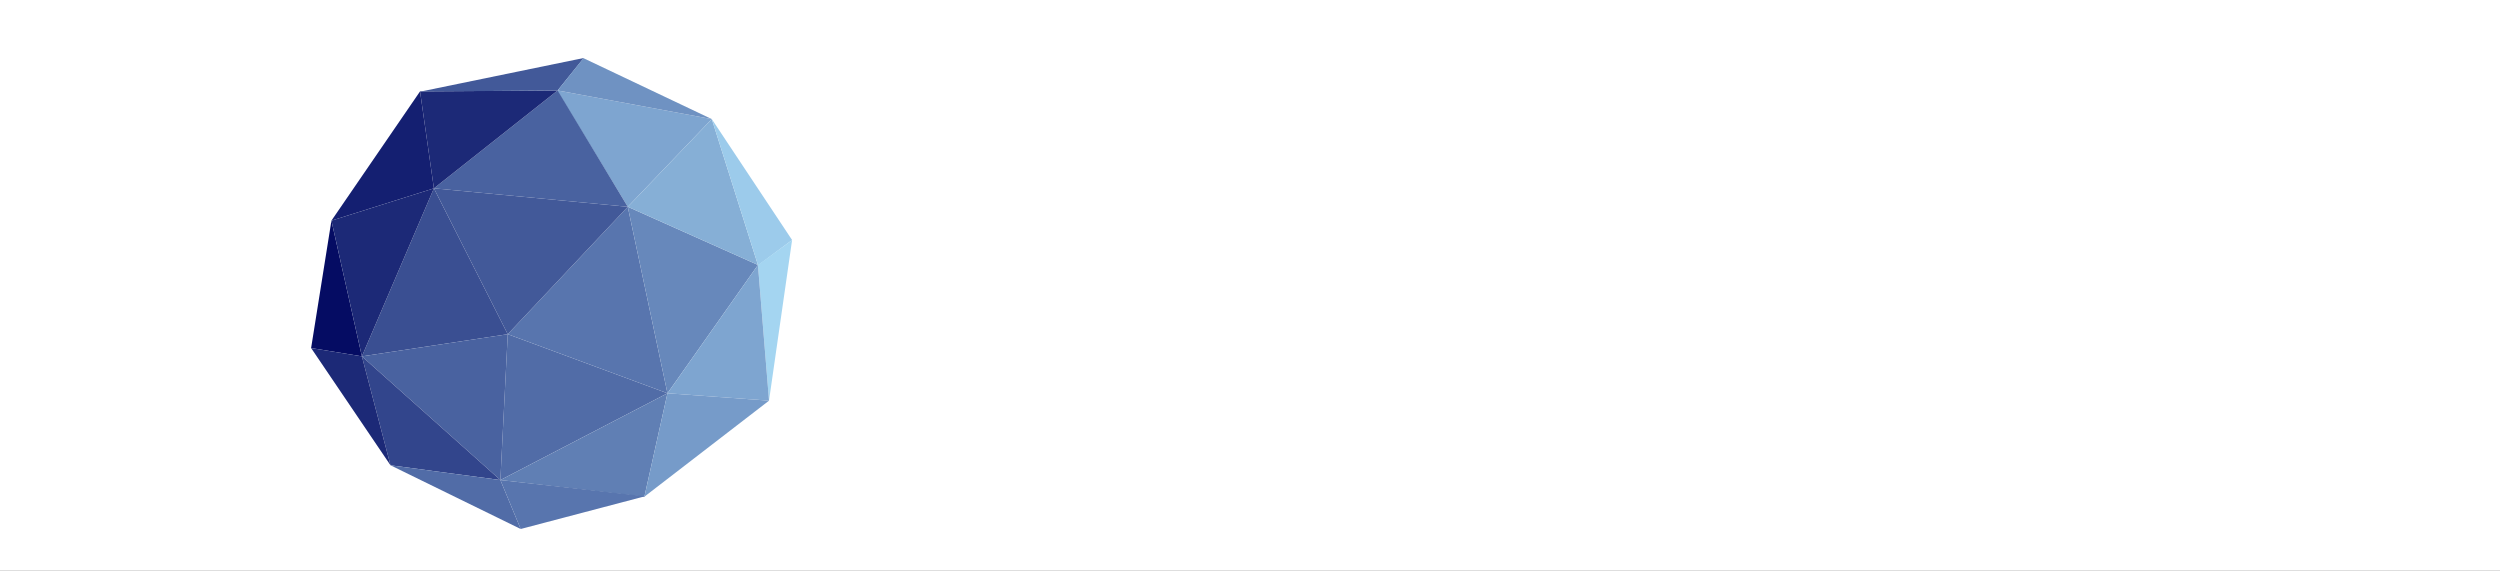 <svg width="1354" height="309" viewBox="0 0 1354 309" fill="none" xmlns="http://www.w3.org/2000/svg">
<rect x="0" y="0" width="1354" height="309" fill="#808080" stroke="none"/>
<g clip-path="url(#clip0)">
<rect width="1354" height="309" fill="white"/>
<path fill-rule="evenodd" clip-rule="evenodd" d="M168.5 188.5L196 193L179.5 119.5L168.5 188.5Z" fill="#050C63"/>
<path fill-rule="evenodd" clip-rule="evenodd" d="M301.633 48.932L385.5 64.5L340 112L301.633 48.932Z" fill="#7EA5D0"/>
<path fill-rule="evenodd" clip-rule="evenodd" d="M275 181L271 260L361.5 213L275 181Z" fill="#516CA7"/>
<path fill-rule="evenodd" clip-rule="evenodd" d="M275 181L340 112L361.5 213L275 181Z" fill="#5875AE"/>
<path fill-rule="evenodd" clip-rule="evenodd" d="M302 49L340 112L235 102L302 49Z" fill="#4962A0"/>
<path fill-rule="evenodd" clip-rule="evenodd" d="M235 102L275 181L340 112L235 102Z" fill="#425999"/>
<path fill-rule="evenodd" clip-rule="evenodd" d="M410.5 143.5L361.5 213L340 112L410.5 143.5Z" fill="#6788BB"/>
<path fill-rule="evenodd" clip-rule="evenodd" d="M235 102L275 181.004L196 193L235 102Z" fill="#3A4F92"/>
<path fill-rule="evenodd" clip-rule="evenodd" d="M385.5 64.5L410.5 143.5L340 112L385.5 64.5Z" fill="#86AFD6"/>
<path fill-rule="evenodd" clip-rule="evenodd" d="M385.5 64.5L429 130L410.563 143.698L385.5 64.5Z" fill="#9CCBEB"/>
<path fill-rule="evenodd" clip-rule="evenodd" d="M429 130L416.5 217L410.5 143.5L429 130Z" fill="#A4D5F1"/>
<path fill-rule="evenodd" clip-rule="evenodd" d="M349 269L271 260L361.5 213L349 269Z" fill="#607FB4"/>
<path fill-rule="evenodd" clip-rule="evenodd" d="M410.5 143.5L416.5 217L361.5 213L410.5 143.5Z" fill="#7EA5D0"/>
<path fill-rule="evenodd" clip-rule="evenodd" d="M361.5 213L349 269L416.5 217L361.5 213Z" fill="#769BC9"/>
<path fill-rule="evenodd" clip-rule="evenodd" d="M196 193L271 260L275 181L196 193Z" fill="#4962A0"/>
<path fill-rule="evenodd" clip-rule="evenodd" d="M196 193L211.5 252L271 260L196 193Z" fill="#32458C"/>
<path fill-rule="evenodd" clip-rule="evenodd" d="M227.5 49.5L235 102L302 49L227.5 49.5Z" fill="#1C2977"/>
<path fill-rule="evenodd" clip-rule="evenodd" d="M316.173 31.407L227.884 49.572L302 49L316.173 31.407Z" fill="#425999"/>
<path fill-rule="evenodd" clip-rule="evenodd" d="M316 31.5L385.5 64.5L302 49L316 31.5Z" fill="#6F92C2"/>
<path fill-rule="evenodd" clip-rule="evenodd" d="M227.5 49.5L179.5 119.5L235 102L227.5 49.5Z" fill="#141F71"/>
<path fill-rule="evenodd" clip-rule="evenodd" d="M168.5 188.5L196 193L211.5 252L168.5 188.5Z" fill="#1C2977"/>
<path fill-rule="evenodd" clip-rule="evenodd" d="M271 260L211.5 252L282 286.5L271 260Z" fill="#516CA7"/>
<path fill-rule="evenodd" clip-rule="evenodd" d="M282 286.5L349.442 268.752L271 260L282 286.5Z" fill="#5875AE"/>
<path fill-rule="evenodd" clip-rule="evenodd" d="M179.5 119.5L196 193L235 102L179.5 119.5Z" fill="#1C2977"/>
<path d="M599.245 170.8H530.445C531.112 179.733 533.979 187.067 539.045 192.8C544.112 198.533 552.112 201.4 563.045 201.4C568.779 201.4 573.712 200.6 577.845 199C582.112 197.4 586.912 195.333 592.245 192.8L598.245 206.8C593.445 209.733 588.045 212.267 582.045 214.4C576.179 216.4 569.845 217.4 563.045 217.4C551.579 217.4 541.912 215.267 534.045 211C526.179 206.733 520.245 200.8 516.245 193.2C512.379 185.467 510.445 176.533 510.445 166.4C510.445 156.267 512.312 147.4 516.045 139.8C519.779 132.2 525.112 126.267 532.045 122C538.979 117.6 547.245 115.4 556.845 115.4C566.979 115.4 575.112 117.867 581.245 122.8C587.512 127.733 592.045 134.267 594.845 142.4C597.779 150.533 599.245 159.333 599.245 168.8V170.8ZM530.845 157.8H580.645C579.445 149.8 576.912 143.467 573.045 138.8C569.179 134.133 563.579 131.8 556.245 131.8C548.779 131.8 542.912 134.2 538.645 139C534.379 143.667 531.779 149.933 530.845 157.8ZM636.427 215H617.227V118H630.627L634.027 130.8C638.96 126.267 644.693 122.467 651.227 119.4C657.893 116.333 664.493 114.8 671.027 114.8C682.093 114.8 690.027 118.267 694.827 125.2C699.76 132 702.227 140.6 702.227 151V215H683.027V152.8C683.027 146.267 681.893 141.067 679.627 137.2C677.493 133.2 673.293 131.2 667.027 131.2C662.093 131.2 656.893 132.733 651.427 135.8C646.093 138.867 641.093 142.467 636.427 146.6V215ZM720.23 208.8L726.23 195.4C730.363 197.4 734.63 199 739.03 200.2C743.43 201.4 747.83 202 752.23 202C758.63 202 763.696 200.867 767.43 198.6C771.296 196.333 773.23 193.333 773.23 189.6C773.23 185.867 771.163 182.667 767.03 180C763.03 177.2 757.896 174.8 751.63 172.8C746.563 171.067 741.563 168.933 736.63 166.4C731.83 163.867 727.83 160.733 724.63 157C721.43 153.267 719.83 148.8 719.83 143.6C719.83 134.8 723.096 127.933 729.63 123C736.296 117.933 745.296 115.4 756.63 115.4C759.43 115.4 762.696 115.8 766.43 116.6C770.296 117.267 774.163 118.267 778.03 119.6C781.896 120.933 785.163 122.6 787.83 124.6L781.83 137.6C778.096 135.867 774.163 134.333 770.03 133C766.03 131.667 761.43 131 756.23 131C751.163 131 746.963 132.2 743.63 134.6C740.43 136.867 738.83 139.733 738.83 143.2C738.963 146.133 740.83 148.733 744.43 151C748.163 153.133 752.963 155.2 758.83 157.2C764.163 159.067 769.296 161.467 774.23 164.4C779.296 167.2 783.43 170.6 786.63 174.6C789.963 178.6 791.63 183.267 791.63 188.6C791.63 197.667 788.23 204.8 781.43 210C774.763 215.067 765.03 217.6 752.23 217.6C749.563 217.6 746.23 217.267 742.23 216.6C738.23 215.933 734.23 214.933 730.23 213.6C726.363 212.267 723.03 210.667 720.23 208.8ZM819.009 100.6C815.676 100.6 812.876 99.467 810.609 97.2C808.343 94.8 807.209 91.933 807.209 88.6C807.209 85.267 808.343 82.467 810.609 80.2C812.876 77.8 815.676 76.6 819.009 76.6C822.343 76.6 825.209 77.8 827.609 80.2C830.009 82.467 831.209 85.267 831.209 88.6C831.209 91.933 830.009 94.8 827.609 97.2C825.209 99.467 822.343 100.6 819.009 100.6ZM829.009 215H809.609V118H829.009V215ZM874.169 215H854.969V76L874.169 73.8V215ZM909.634 100.6C906.301 100.6 903.501 99.467 901.234 97.2C898.968 94.8 897.834 91.933 897.834 88.6C897.834 85.267 898.968 82.467 901.234 80.2C903.501 77.8 906.301 76.6 909.634 76.6C912.968 76.6 915.834 77.8 918.234 80.2C920.634 82.467 921.834 85.267 921.834 88.6C921.834 91.933 920.634 94.8 918.234 97.2C915.834 99.467 912.968 100.6 909.634 100.6ZM919.634 215H900.234V118H919.634V215ZM1012.99 194.6L1018.79 208.4C1015.99 210.267 1012.53 211.933 1008.39 213.4C1004.26 214.733 1000.13 215.733 995.994 216.4C991.994 217.2 988.594 217.6 985.794 217.6C975.927 217.6 967.327 215.467 959.994 211.2C952.794 206.8 947.26 200.8 943.394 193.2C939.527 185.467 937.594 176.533 937.594 166.4C937.727 156.267 939.727 147.4 943.594 139.8C947.594 132.2 953.26 126.267 960.594 122C967.927 117.6 976.594 115.4 986.594 115.4C989.26 115.4 992.594 115.8 996.594 116.6C1000.59 117.267 1004.66 118.333 1008.79 119.8C1012.93 121.133 1016.39 122.8 1019.19 124.8L1013.59 138.4C1009.46 136.667 1005.33 135.133 1001.19 133.8C997.06 132.467 992.127 131.8 986.394 131.8C980.394 131.8 975.194 133.333 970.794 136.4C966.527 139.467 963.194 143.6 960.794 148.8C958.527 154 957.327 159.8 957.194 166.2C957.194 176.333 959.66 184.733 964.594 191.4C969.527 197.933 976.594 201.2 985.794 201.2C991.66 201.2 996.594 200.6 1000.59 199.4C1004.73 198.2 1008.86 196.6 1012.99 194.6ZM1044.97 139.2L1039.57 124C1042.1 122.267 1045.43 120.8 1049.57 119.6C1053.7 118.267 1057.9 117.267 1062.17 116.6C1066.43 115.8 1069.9 115.4 1072.57 115.4C1080.03 115.4 1086.7 116.933 1092.57 120C1098.57 122.933 1103.23 127 1106.57 132.2C1110.03 137.267 1111.77 142.933 1111.77 149.2V215H1098.37L1095.97 205.8C1092.63 208.733 1088.37 211.4 1083.17 213.8C1077.97 216.2 1072.77 217.4 1067.57 217.4C1056.1 217.4 1047.57 214.533 1041.97 208.8C1036.5 203.067 1033.77 195.8 1033.77 187C1033.77 177.267 1037.03 169.867 1043.57 164.8C1050.23 159.6 1058.83 157 1069.37 157H1092.37V156C1092.37 149.333 1091.03 143.8 1088.37 139.4C1085.7 134.867 1080.57 132.6 1072.97 132.6C1067.23 132.6 1062.03 133.333 1057.37 134.8C1052.7 136.133 1048.57 137.6 1044.97 139.2ZM1050.97 187C1050.97 190.733 1052.3 194.2 1054.97 197.4C1057.63 200.6 1061.7 202.2 1067.17 202.2C1072.1 202.2 1076.7 201 1080.97 198.6C1085.37 196.2 1089.23 193.133 1092.57 189.4V169.8H1068.97C1063.1 169.8 1058.63 171.533 1055.57 175C1052.5 178.467 1050.97 182.467 1050.97 187Z" fill="white"/>
</g>
<defs>
<clipPath id="clip0">
<rect width="1354" height="309" fill="white"/>
</clipPath>
</defs>
</svg>
